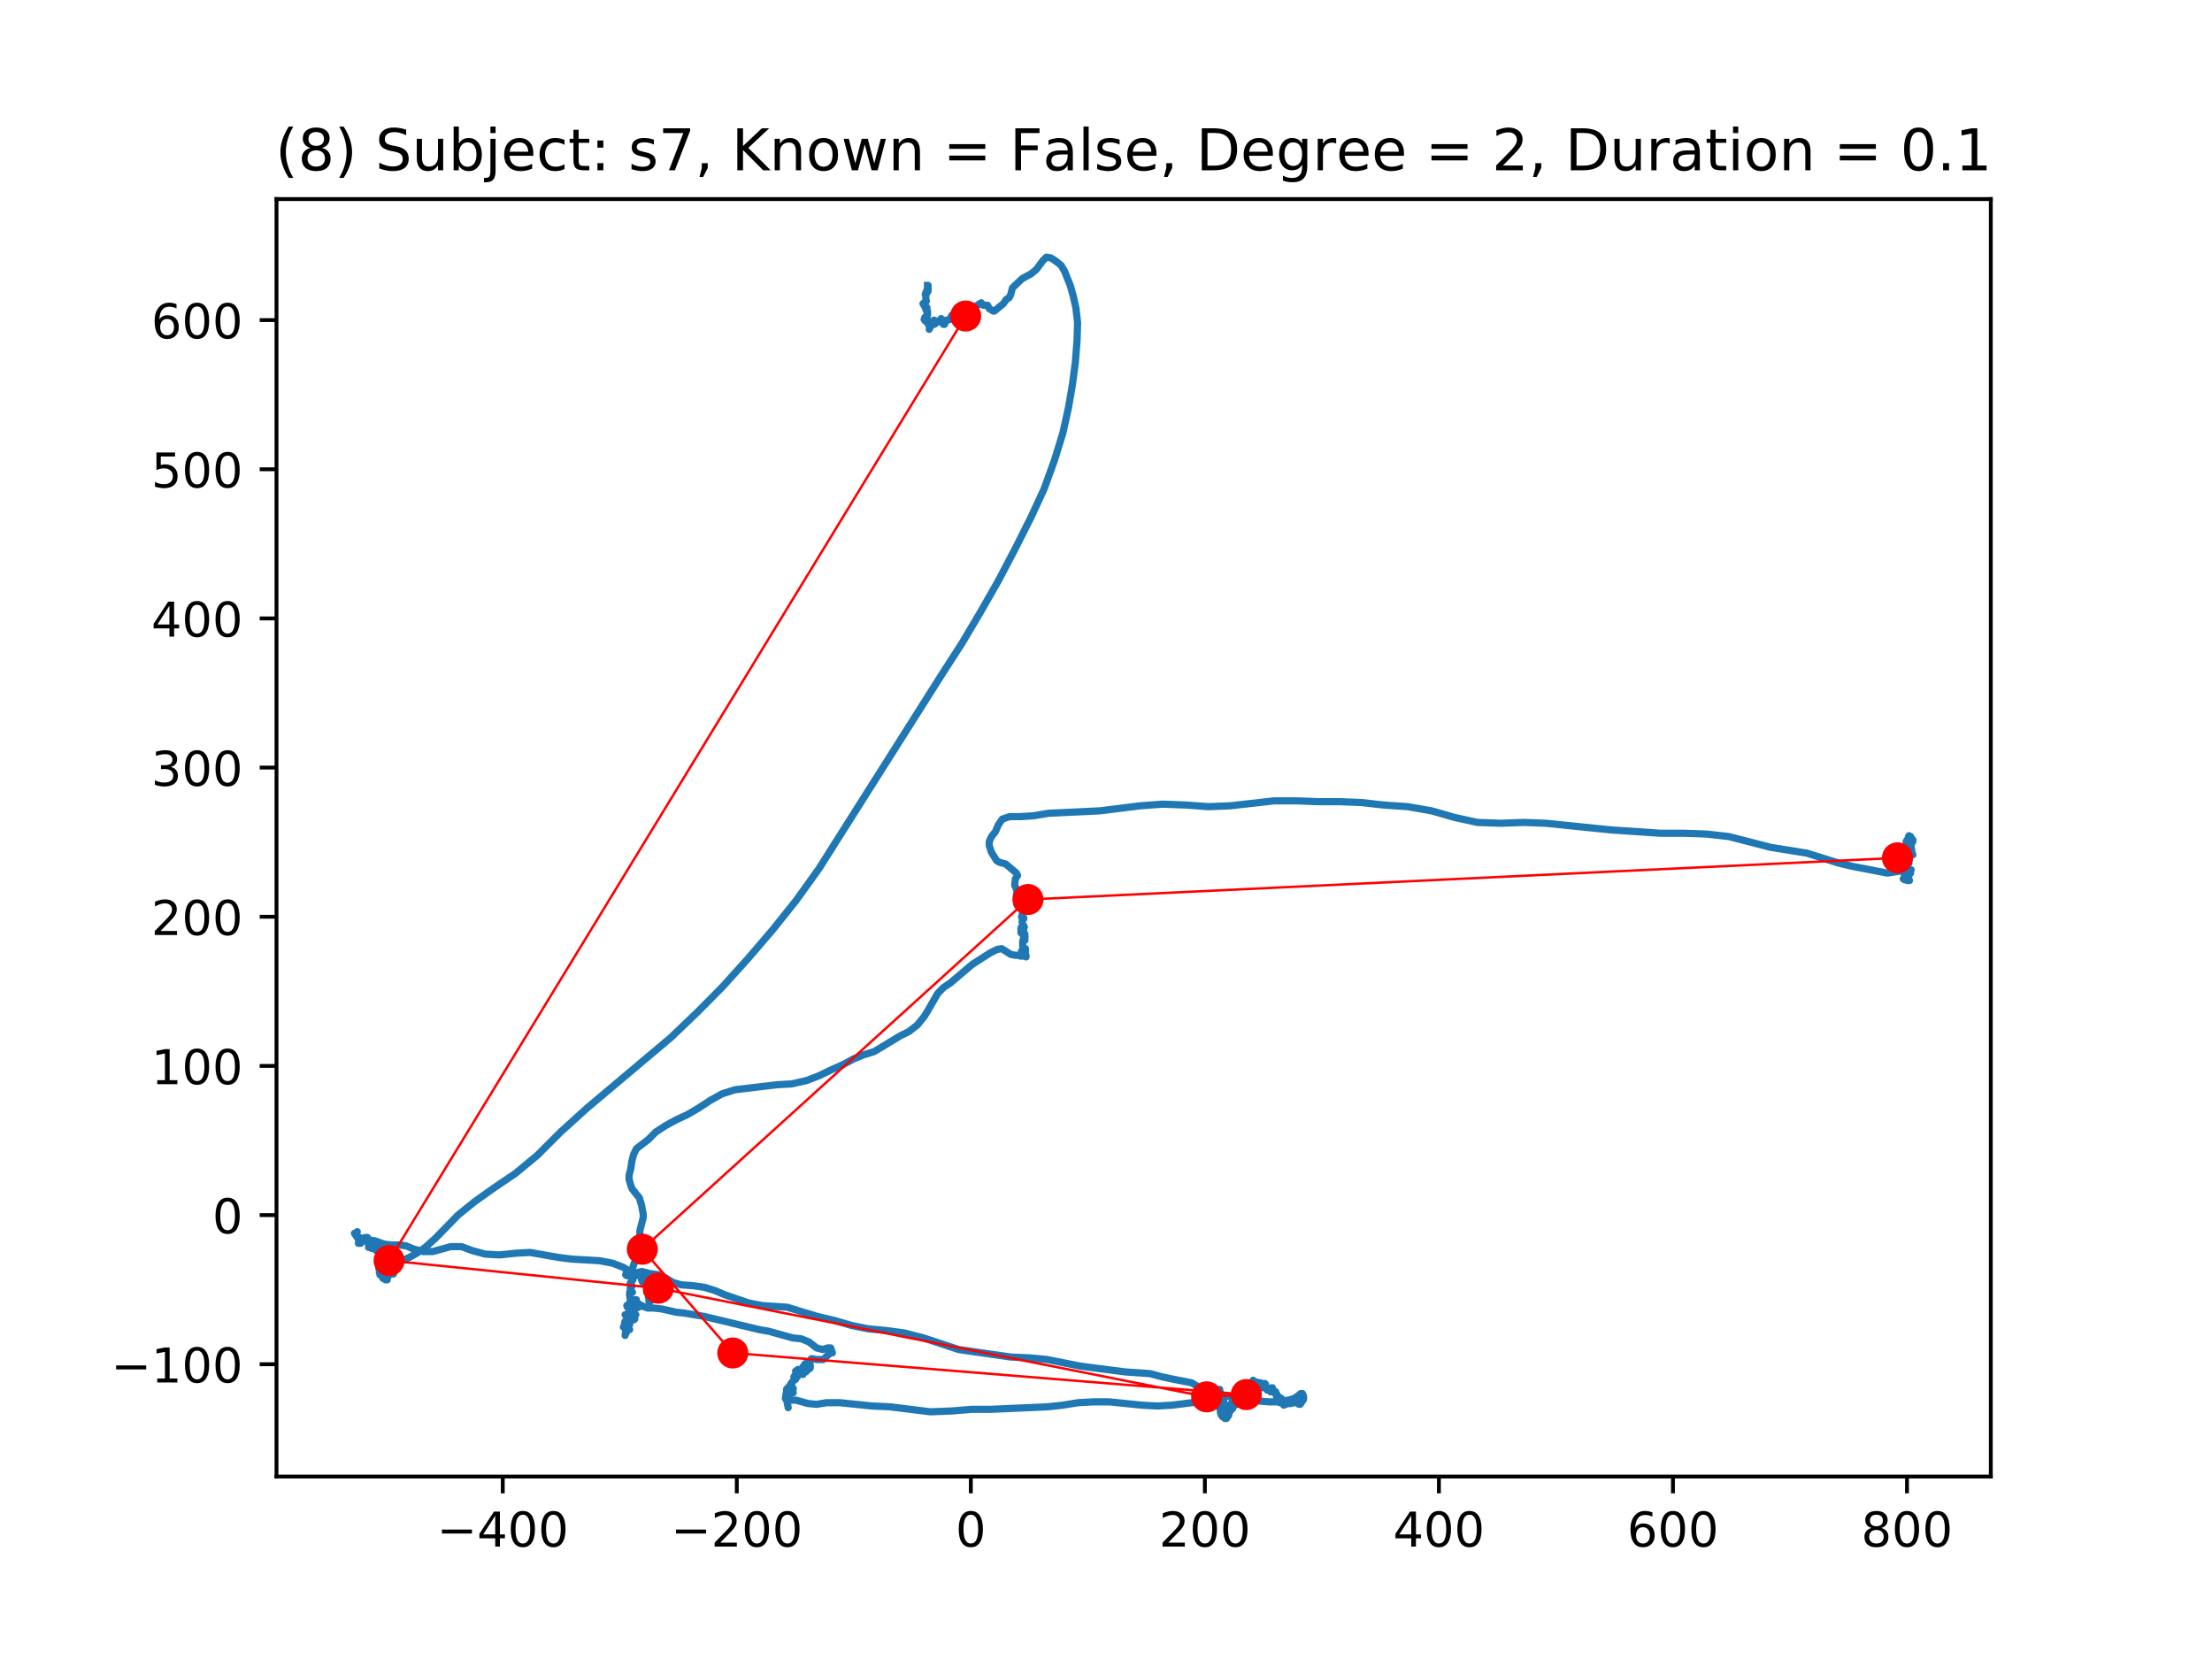 <?xml version="1.0" encoding="utf-8" standalone="no"?>
<!DOCTYPE svg PUBLIC "-//W3C//DTD SVG 1.1//EN"
  "http://www.w3.org/Graphics/SVG/1.1/DTD/svg11.dtd">
<!-- Created with matplotlib (https://matplotlib.org/) -->
<svg height="345.6pt" version="1.1" viewBox="0 0 460.8 345.6" width="460.8pt" xmlns="http://www.w3.org/2000/svg" xmlns:xlink="http://www.w3.org/1999/xlink">
 <defs>
  <style type="text/css">
*{stroke-linecap:butt;stroke-linejoin:round;}
  </style>
 </defs>
 <g id="figure_1">
  <g id="patch_1">
   <path d="M 0 345.6 
L 460.8 345.6 
L 460.8 0 
L 0 0 
z
" style="fill:#ffffff;"/>
  </g>
  <g id="axes_1">
   <g id="patch_2">
    <path d="M 57.6 307.584 
L 414.72 307.584 
L 414.72 41.472 
L 57.6 41.472 
z
" style="fill:#ffffff;"/>
   </g>
   <g id="line2d_1">
    <path clip-path="url(#p2e7a951796)" d="M 398.014 174.96 
L 398.487 174.96 
L 397.897 174.27 
L 397.778 174.27 
L 397.071 175.305 
L 397.071 175.305 
L 398.014 174.615 
L 398.014 174.27 
L 397.661 174.096 
L 397.544 174.441 
L 397.661 174.96 
L 397.778 174.615 
L 398.251 175.653 
L 398.368 175.479 
L 398.368 175.134 
L 398.251 174.96 
L 397.897 175.305 
L 397.897 175.305 
L 397.661 174.786 
L 397.778 174.786 
L 398.487 175.305 
L 398.251 175.305 
L 398.014 175.134 
L 398.014 174.96 
L 398.014 174.96 
L 397.424 174.96 
L 397.661 174.786 
L 398.014 174.96 
L 398.251 175.305 
L 398.251 175.305 
L 398.014 175.479 
L 397.778 175.479 
L 397.544 174.96 
L 397.778 175.653 
L 397.897 175.998 
L 397.897 175.824 
L 398.014 175.824 
L 398.014 176.172 
L 397.778 176.517 
L 398.014 175.998 
L 397.424 175.998 
L 397.661 175.824 
L 397.897 175.824 
L 398.134 176.343 
L 397.778 176.691 
L 397.778 176.517 
L 397.544 176.343 
L 397.424 176.343 
L 397.424 175.998 
L 397.544 175.824 
L 397.778 175.998 
L 397.778 176.862 
L 397.307 177.381 
L 397.188 177.21 
L 397.424 176.517 
L 398.134 176.172 
L 398.134 176.517 
L 397.778 177.21 
L 398.014 177.036 
L 398.251 177.036 
L 398.134 177.036 
L 397.897 176.862 
L 397.897 176.691 
L 397.661 176.691 
L 397.544 177.21 
L 397.544 177.729 
L 397.897 178.244 
L 397.778 177.899 
L 398.014 177.555 
L 398.368 177.729 
L 398.487 178.073 
L 398.368 178.073 
L 398.134 177.899 
L 397.897 177.899 
L 397.661 177.729 
L 397.424 177.555 
L 397.188 177.555 
L 397.188 177.555 
L 397.188 178.073 
L 397.424 178.592 
L 397.778 178.763 
L 397.661 178.937 
L 397.424 178.763 
L 397.424 178.418 
L 397.307 178.592 
L 397.071 178.592 
L 396.835 178.418 
L 396.954 178.244 
L 397.188 178.418 
L 397.188 178.763 
L 396.835 179.282 
L 396.954 179.282 
L 397.188 179.111 
L 396.835 178.244 
L 397.188 178.937 
L 397.424 179.456 
L 397.307 179.282 
L 397.071 179.282 
L 397.188 179.282 
L 397.424 179.111 
L 397.424 178.937 
L 397.661 179.111 
L 397.544 179.111 
L 397.424 179.282 
L 397.661 179.801 
L 397.544 179.63 
L 397.424 179.975 
L 397.071 180.149 
L 396.718 179.801 
L 396.835 179.975 
L 396.954 180.839 
L 396.954 180.668 
L 396.718 180.494 
L 396.598 180.494 
L 396.598 180.494 
L 396.954 180.839 
L 397.307 181.187 
L 397.307 180.494 
L 397.071 180.149 
L 396.835 181.187 
L 396.954 181.358 
L 397.071 181.187 
L 396.835 181.358 
L 396.481 181.532 
L 396.481 181.532 
L 396.598 181.187 
L 397.071 181.013 
L 397.188 180.839 
L 397.188 180.839 
L 397.071 180.668 
L 397.188 180.839 
L 397.071 181.187 
L 396.598 181.358 
L 396.364 180.839 
L 396.364 180.494 
L 396.598 180.149 
L 396.954 180.32 
L 397.188 180.668 
L 396.835 180.32 
L 396.598 180.32 
L 396.718 180.494 
L 396.954 180.32 
L 396.954 180.149 
L 396.954 181.532 
L 396.835 181.532 
L 396.835 181.358 
L 396.835 181.532 
L 396.718 181.703 
L 396.598 181.532 
L 396.718 181.532 
L 396.954 181.532 
L 397.544 181.877 
L 397.424 182.051 
L 397.188 181.877 
L 396.835 181.358 
L 396.598 181.532 
L 396.598 181.877 
L 396.835 182.396 
L 397.188 182.57 
L 397.307 182.915 
L 397.307 183.434 
L 396.835 182.57 
L 397.071 182.051 
L 397.544 182.915 
L 397.544 183.26 
L 397.661 183.089 
L 397.424 182.915 
L 396.718 182.915 
L 396.481 183.089 
L 396.718 183.26 
L 397.307 183.26 
L 397.778 183.434 
L 397.188 183.089 
L 396.954 182.741 
L 396.954 182.741 
L 397.661 182.396 
L 397.661 182.396 
L 397.661 182.222 
L 398.014 181.877 
L 398.014 181.358 
L 398.134 181.187 
L 397.778 181.187 
L 397.188 181.358 
L 396.481 181.358 
L 393.178 181.877 
L 385.982 180.494 
L 383.032 179.801 
L 376.426 177.729 
L 368.877 176.517 
L 360.147 174.27 
L 355.545 173.751 
L 350.708 173.577 
L 345.872 173.577 
L 335.609 172.884 
L 322.041 171.501 
L 317.441 171.327 
L 312.722 171.501 
L 307.768 171.327 
L 303.049 170.293 
L 298.213 168.907 
L 293.257 168.043 
L 288.184 167.698 
L 283.584 167.179 
L 279.101 167.005 
L 274.618 167.005 
L 270.135 166.834 
L 265.416 166.834 
L 256.214 167.869 
L 251.731 168.043 
L 247.014 167.698 
L 242.175 167.524 
L 237.458 167.869 
L 229.199 168.907 
L 218.347 169.426 
L 215.28 169.945 
L 212.564 170.119 
L 210.324 170.119 
L 208.791 170.638 
L 207.964 171.846 
L 207.374 173.232 
L 206.548 174.27 
L 206.078 175.305 
L 206.078 176.172 
L 206.548 177.555 
L 207.611 179.282 
L 208.201 179.63 
L 209.498 179.975 
L 211.74 181.877 
L 211.977 182.396 
L 211.504 183.089 
L 211.387 184.472 
L 211.74 185.161 
L 211.857 185.854 
L 211.74 186.373 
L 211.74 186.892 
L 211.977 187.066 
L 212.211 186.718 
L 212.33 186.892 
L 212.094 188.449 
L 211.977 188.62 
L 211.857 188.449 
L 212.211 188.794 
L 212.447 188.449 
L 212.92 189.313 
L 213.154 189.832 
L 213.037 190.006 
L 212.92 190.525 
L 213.274 191.389 
L 213.274 191.214 
L 212.801 191.044 
L 213.274 191.214 
L 213.037 191.563 
L 212.92 192.078 
L 213.037 192.426 
L 213.391 193.116 
L 213.154 193.29 
L 213.037 192.945 
L 213.037 192.597 
L 212.92 192.945 
L 212.684 193.29 
L 212.801 193.29 
L 213.037 193.635 
L 213.274 193.464 
L 213.274 193.116 
L 212.92 193.116 
L 212.684 193.635 
L 212.684 194.328 
L 212.684 194.328 
L 213.391 194.328 
L 213.51 194.673 
L 213.391 194.847 
L 213.154 194.847 
L 213.037 194.673 
L 213.274 194.847 
L 213.51 195.021 
L 213.51 195.885 
L 213.391 195.711 
L 213.154 195.711 
L 213.037 196.056 
L 213.154 196.23 
L 213.037 196.23 
L 213.037 196.923 
L 213.154 197.613 
L 213.51 197.787 
L 213.627 197.613 
L 213.391 197.613 
L 213.391 197.787 
L 213.51 197.787 
L 213.391 197.442 
L 213.627 197.961 
L 213.627 198.479 
L 213.51 198.824 
L 213.391 198.479 
L 213.391 198.131 
L 213.274 198.131 
L 213.391 198.131 
L 213.391 197.961 
L 212.92 197.961 
L 212.801 198.131 
L 213.037 198.131 
L 213.391 198.305 
L 213.391 198.479 
L 213.274 198.65 
L 213.51 198.998 
L 213.51 198.824 
L 213.744 198.998 
L 213.744 199.343 
L 213.51 199.169 
L 212.564 199.169 
L 212.211 198.998 
L 211.504 198.998 
L 210.561 198.824 
L 208.671 197.613 
L 207.728 197.787 
L 206.314 198.479 
L 202.538 200.9 
L 198.055 204.704 
L 196.522 205.741 
L 195.342 206.95 
L 193.455 210.238 
L 192.509 211.795 
L 191.096 213.522 
L 189.326 214.905 
L 187.556 215.772 
L 182.13 219.056 
L 179.887 219.749 
L 177.764 220.613 
L 175.524 221.822 
L 173.164 222.86 
L 170.687 224.072 
L 167.972 225.11 
L 164.905 225.799 
L 161.838 225.973 
L 153.109 227.011 
L 150.396 227.875 
L 147.917 229.258 
L 145.559 230.815 
L 143.2 232.197 
L 140.957 233.235 
L 138.717 234.447 
L 136.594 235.83 
L 135.06 237.387 
L 132.581 239.288 
L 131.991 240.5 
L 131.638 241.883 
L 131.401 243.44 
L 131.048 244.823 
L 131.048 245.686 
L 131.401 246.898 
L 131.638 247.588 
L 132.581 248.8 
L 133.171 249.49 
L 133.644 251.047 
L 133.997 252.948 
L 133.997 253.641 
L 133.291 256.407 
L 133.291 258.312 
L 133.171 259.175 
L 132.935 259.865 
L 132.581 261.422 
L 132.345 262.634 
L 132.345 262.805 
L 132.111 263.153 
L 131.755 264.191 
L 131.521 265.229 
L 131.638 265.399 
L 131.874 265.055 
L 131.991 265.399 
L 131.991 266.092 
L 131.755 266.782 
L 131.284 267.301 
L 131.284 267.649 
L 131.401 267.649 
L 131.638 267.82 
L 131.638 267.994 
L 131.521 267.994 
L 131.284 268.339 
L 131.401 268.858 
L 131.755 269.203 
L 131.755 269.203 
L 131.401 269.032 
L 131.165 269.203 
L 131.165 269.896 
L 131.284 270.589 
L 131.284 271.279 
L 131.048 271.627 
L 130.577 271.972 
L 130.694 272.316 
L 130.931 272.316 
L 130.931 272.146 
L 131.048 272.316 
L 131.048 273.009 
L 131.284 273.354 
L 131.284 273.873 
L 130.931 275.085 
L 130.931 275.085 
L 130.811 274.566 
L 130.221 273.873 
L 130.694 274.218 
L 130.931 274.737 
L 130.811 275.43 
L 130.458 275.775 
L 130.104 275.604 
L 130.221 275.256 
L 130.577 275.43 
L 130.811 275.775 
L 130.694 276.294 
L 130.341 276.294 
L 130.221 275.775 
L 130.221 275.775 
L 129.868 276.468 
L 130.104 276.468 
L 130.577 276.12 
L 130.458 276.468 
L 130.221 278.196 
L 130.341 277.332 
L 130.458 277.677 
L 130.341 277.158 
L 130.458 276.639 
L 131.165 276.987 
L 130.577 276.813 
L 130.931 276.468 
L 130.931 276.12 
L 130.577 275.43 
L 130.811 275.775 
L 131.165 275.949 
L 131.165 275.604 
L 131.048 275.256 
L 130.694 274.737 
L 131.165 275.256 
L 131.401 275.256 
L 131.755 274.911 
L 132.111 274.911 
L 132.228 274.737 
L 132.111 274.218 
L 131.638 273.873 
L 132.228 274.566 
L 131.991 274.218 
L 132.464 273.873 
L 132.345 273.873 
L 132.111 273.699 
L 131.874 273.354 
L 131.755 273.18 
L 131.874 273.18 
L 131.991 273.18 
L 132.111 273.354 
L 131.638 272.661 
L 132.464 271.453 
L 133.054 271.798 
L 133.171 272.146 
L 133.054 272.316 
L 132.818 272.316 
L 132.581 272.146 
L 132.581 271.972 
L 132.345 271.972 
L 132.345 271.627 
L 132.228 271.453 
L 132.228 271.798 
L 132.345 271.972 
L 132.581 271.627 
L 132.464 271.453 
L 132.111 271.279 
L 132.111 270.934 
L 132.228 270.934 
L 132.111 271.279 
L 132.111 271.972 
L 131.874 271.972 
L 131.521 271.627 
L 131.755 270.76 
L 131.874 270.76 
L 131.991 271.108 
L 131.991 271.108 
L 132.111 270.76 
L 132.581 270.76 
L 132.464 271.279 
L 132.228 271.627 
L 132.228 271.453 
L 132.228 271.279 
L 132.345 271.279 
L 132.228 271.627 
L 132.228 271.798 
L 132.345 271.972 
L 132.464 271.798 
L 132.464 271.453 
L 132.345 271.453 
L 132.345 271.798 
L 131.874 272.661 
L 132.228 272.49 
L 132.581 272.146 
L 132.345 272.49 
L 132.345 272.661 
L 132.228 272.49 
L 132.111 271.972 
L 131.755 271.627 
L 131.755 271.972 
L 132.111 272.661 
L 132.111 272.49 
L 132.345 272.146 
L 132.581 271.453 
L 133.054 271.627 
L 133.997 272.146 
L 134.941 272.49 
L 136.121 272.49 
L 137.773 272.661 
L 140.84 273.354 
L 142.49 273.528 
L 146.62 274.218 
L 158.182 276.987 
L 160.186 277.332 
L 165.141 278.714 
L 166.911 278.889 
L 168.562 279.578 
L 170.097 280.79 
L 171.394 281.135 
L 172.455 280.79 
L 173.044 280.79 
L 173.4 281.828 
L 173.281 281.654 
L 173.164 281.654 
L 171.511 283.211 
L 170.097 283.211 
L 169.151 283.037 
L 169.034 283.037 
L 168.917 283.385 
L 168.681 283.73 
L 168.562 284.249 
L 168.562 284.768 
L 168.681 285.113 
L 168.798 284.942 
L 168.798 284.423 
L 168.328 283.904 
L 167.738 284.075 
L 167.618 284.423 
L 167.618 285.287 
L 167.855 285.113 
L 168.208 285.113 
L 168.208 285.461 
L 167.855 285.805 
L 167.618 285.631 
L 167.384 285.287 
L 167.148 285.461 
L 167.148 285.461 
L 167.265 284.768 
L 167.501 284.423 
L 167.501 284.594 
L 167.501 285.287 
L 167.265 286.324 
L 167.028 285.979 
L 167.028 285.631 
L 167.265 285.113 
L 167.148 284.942 
L 167.265 285.113 
L 167.148 285.461 
L 166.794 285.631 
L 166.558 285.979 
L 166.558 285.287 
L 166.204 285.287 
L 165.968 285.461 
L 165.968 285.461 
L 165.848 285.979 
L 165.848 286.495 
L 166.085 286.669 
L 166.204 286.324 
L 166.204 285.631 
L 166.204 285.631 
L 165.731 285.631 
L 165.848 285.805 
L 165.848 286.15 
L 166.085 286.843 
L 165.968 286.495 
L 165.731 286.324 
L 165.378 286.843 
L 165.495 287.188 
L 165.731 287.362 
L 165.614 287.362 
L 165.024 287.881 
L 164.669 288.4 
L 164.788 288.745 
L 164.905 288.4 
L 164.905 288.745 
L 165.258 289.264 
L 165.024 289.09 
L 165.024 289.264 
L 164.905 289.264 
L 164.669 288.919 
L 164.435 289.438 
L 164.435 289.609 
L 164.552 289.438 
L 164.435 289.264 
L 164.079 289.264 
L 164.315 288.919 
L 164.552 288.919 
L 164.788 289.438 
L 164.669 289.954 
L 164.905 289.609 
L 164.905 289.09 
L 164.669 288.919 
L 164.435 288.919 
L 164.315 289.09 
L 164.435 289.438 
L 165.258 290.128 
L 165.258 290.128 
L 164.552 289.783 
L 164.552 288.745 
L 164.788 288.745 
L 164.788 289.438 
L 164.905 290.128 
L 164.669 289.954 
L 163.725 290.473 
L 163.962 289.609 
L 163.962 289.264 
L 163.845 289.438 
L 163.962 290.128 
L 164.315 291.166 
L 164.435 290.992 
L 164.198 290.647 
L 163.962 290.647 
L 163.962 290.302 
L 163.845 289.783 
L 163.845 289.783 
L 163.845 290.821 
L 163.725 291.511 
L 163.725 291.34 
L 163.608 291.34 
L 163.725 290.647 
L 163.962 290.302 
L 164.198 290.473 
L 164.198 291.166 
L 163.962 291.685 
L 164.079 291.685 
L 164.315 291.685 
L 164.198 291.685 
L 163.725 291.34 
L 163.725 290.992 
L 164.198 293.241 
L 163.845 291.34 
L 164.079 290.992 
L 163.962 291.34 
L 163.962 291.511 
L 164.079 291.685 
L 164.315 291.34 
L 164.198 290.992 
L 163.962 290.992 
L 164.198 291.511 
L 164.905 291.685 
L 165.848 291.685 
L 168.328 292.378 
L 170.097 292.548 
L 172.221 292.204 
L 174.934 292.204 
L 181.657 292.896 
L 185.433 293.067 
L 193.809 294.105 
L 198.292 293.931 
L 202.421 293.586 
L 206.431 293.586 
L 218.227 293.067 
L 221.413 292.722 
L 224.599 292.204 
L 227.783 292.03 
L 231.086 292.03 
L 237.812 292.722 
L 241.115 292.896 
L 244.181 292.722 
L 249.727 292.03 
L 252.321 291.511 
L 254.917 290.821 
L 257.63 290.992 
L 260.107 291.511 
L 262.349 291.859 
L 264.356 292.03 
L 265.889 292.03 
L 268.366 291.685 
L 269.545 291.34 
L 270.372 290.821 
L 270.962 290.302 
L 271.315 290.302 
L 271.552 290.821 
L 271.552 291.511 
L 270.842 292.548 
L 270.606 292.548 
L 270.135 292.204 
L 269.545 292.204 
L 268.839 292.378 
L 268.249 292.378 
L 267.422 292.722 
L 266.949 292.03 
L 266.713 292.03 
L 266.596 292.204 
L 266.596 291.859 
L 266.006 291.34 
L 266.123 290.992 
L 266.359 290.992 
L 266.949 291.34 
L 267.069 291.685 
L 267.069 292.03 
L 266.479 291.511 
L 266.123 291.166 
L 266.123 291.34 
L 266.596 291.685 
L 266.479 291.511 
L 266.006 290.992 
L 265.769 290.302 
L 265.889 290.473 
L 266.006 290.473 
L 266.006 290.647 
L 265.889 290.821 
L 265.769 290.473 
L 265.769 289.954 
L 265.533 289.783 
L 264.709 289.783 
L 264.709 289.438 
L 265.063 289.09 
L 264.946 289.09 
L 264.709 289.954 
L 264.826 289.954 
L 264.826 289.609 
L 264.59 289.438 
L 264.236 289.438 
L 264 289.609 
L 264.119 289.609 
L 264.473 289.609 
L 264 289.09 
L 263.883 289.264 
L 263.646 289.264 
L 263.646 288.4 
L 263.529 288.226 
L 263.176 288.919 
L 263.41 288.571 
L 263.293 288.226 
L 263.056 288.4 
L 262.82 289.09 
L 262.586 288.571 
L 262.703 288.919 
L 262.586 288.919 
L 262.349 289.09 
L 262.113 288.919 
L 261.996 288.571 
L 262.349 288.052 
L 262.586 288.052 
L 262.466 288.052 
L 262.466 288.4 
L 262.349 288.571 
L 261.876 288.226 
L 261.759 287.881 
L 261.759 287.881 
L 261.759 288.4 
L 261.64 288.745 
L 261.64 288.571 
L 261.64 288.4 
L 261.406 288.226 
L 261.053 288.226 
L 260.816 288.052 
L 261.053 287.533 
L 261.053 287.881 
L 260.816 289.264 
L 260.697 289.264 
L 260.107 288.571 
L 260.226 288.226 
L 260.58 288.052 
L 260.697 288.226 
L 260.107 288.919 
L 259.753 288.919 
L 259.636 288.4 
L 259.753 288.4 
L 259.873 288.226 
L 259.873 288.919 
L 259.99 289.438 
L 259.753 289.438 
L 259.517 289.264 
L 259.283 288.919 
L 258.927 288.919 
L 258.927 289.09 
L 259.4 289.09 
L 259.753 288.919 
L 259.873 289.09 
L 259.636 289.438 
L 259.283 289.438 
L 259.283 289.09 
L 259.4 288.919 
L 259.283 288.919 
L 259.283 288.745 
L 259.4 288.745 
L 259.163 289.783 
L 259.4 289.609 
L 259.163 289.264 
L 259.163 288.919 
L 259.163 289.09 
L 258.927 289.954 
L 258.573 290.128 
L 258.456 289.783 
L 258.456 289.954 
L 258.456 291.34 
L 258.22 291.34 
L 257.983 291.166 
L 257.983 290.302 
L 257.866 290.473 
L 257.866 290.992 
L 257.747 291.511 
L 257.63 291.511 
L 257.513 291.34 
L 257.747 290.821 
L 257.747 290.992 
L 257.63 291.685 
L 257.394 291.859 
L 256.804 291.511 
L 256.687 292.03 
L 256.923 292.548 
L 257.277 292.722 
L 256.57 292.378 
L 256.45 292.378 
L 256.687 292.722 
L 256.687 293.067 
L 256.57 293.586 
L 256.804 293.412 
L 256.804 293.412 
L 256.57 293.241 
L 255.98 293.067 
L 256.333 293.586 
L 256.214 293.586 
L 256.097 293.586 
L 256.097 293.76 
L 256.214 293.76 
L 256.333 293.931 
L 255.743 294.279 
L 255.624 293.76 
L 255.98 294.798 
L 255.624 294.105 
L 255.507 294.279 
L 255.507 294.624 
L 255.624 294.798 
L 255.624 295.143 
L 255.743 295.143 
L 255.86 294.969 
L 255.743 294.969 
L 255.153 295.488 
L 255.39 295.488 
L 255.39 295.317 
L 255.034 294.969 
L 254.917 294.624 
L 255.153 294.45 
L 255.27 294.624 
L 255.507 295.488 
L 255.624 294.969 
L 255.624 294.279 
L 255.507 294.105 
L 255.39 294.45 
L 255.39 294.798 
L 255.624 294.969 
L 255.624 295.143 
L 254.8 294.624 
L 254.68 294.798 
L 254.68 295.143 
L 254.327 294.624 
L 254.444 294.45 
L 254.68 294.45 
L 254.68 294.624 
L 254.68 294.624 
L 254.917 295.143 
L 254.8 294.798 
L 254.327 294.45 
L 254.21 294.105 
L 254.563 293.931 
L 254.563 294.45 
L 255.034 294.798 
L 254.917 294.624 
L 254.68 293.412 
L 254.444 293.586 
L 254.444 293.931 
L 254.68 294.105 
L 254.563 294.105 
L 254.444 294.105 
L 254.444 294.105 
L 254.09 292.722 
L 254.327 292.896 
L 254.563 293.241 
L 254.917 293.067 
L 254.444 293.241 
L 253.973 293.241 
L 253.854 292.03 
L 253.854 291.859 
L 253.973 292.204 
L 254.327 292.548 
L 254.68 292.378 
L 255.034 292.378 
L 255.034 292.378 
L 254.917 292.548 
L 254.563 292.378 
L 254.327 291.859 
L 254.327 291.34 
L 254.444 291.166 
L 254.8 291.511 
L 254.917 291.859 
L 254.8 292.204 
L 254.563 292.548 
L 254.21 292.722 
L 254.09 292.548 
L 254.09 292.204 
L 254.68 292.204 
L 254.8 292.03 
L 254.68 292.204 
L 254.327 292.204 
L 254.327 291.685 
L 254.21 291.34 
L 253.854 291.166 
L 253.737 291.34 
L 253.973 291.511 
L 254.327 291.511 
L 254.327 291.511 
L 254.327 291.685 
L 254.327 291.511 
L 254.09 291.511 
L 253.737 291.166 
L 253.62 291.166 
L 253.737 290.992 
L 253.62 290.821 
L 253.501 290.992 
L 253.62 291.34 
L 253.854 290.992 
L 253.384 291.685 
L 253.384 291.34 
L 253.62 290.473 
L 254.09 289.438 
L 254.09 289.609 
L 254.21 290.128 
L 254.68 290.647 
L 254.327 290.647 
L 253.384 290.128 
L 253.384 290.128 
L 253.384 289.954 
L 253.62 289.609 
L 254.09 289.438 
L 254.09 289.783 
L 253.501 290.647 
L 253.62 290.821 
L 253.62 290.647 
L 253.737 290.647 
L 253.737 290.821 
L 253.854 291.166 
L 253.854 290.992 
L 253.854 290.302 
L 253.62 289.438 
L 253.501 289.438 
L 253.501 289.438 
L 253.501 289.609 
L 253.854 290.302 
L 253.737 290.302 
L 253.501 290.128 
L 253.384 289.783 
L 253.03 289.438 
L 253.03 289.438 
L 252.911 289.609 
L 252.911 289.954 
L 253.264 289.954 
L 253.147 290.302 
L 253.147 290.128 
L 252.911 289.783 
L 252.911 289.954 
L 253.03 290.302 
L 253.03 290.302 
L 253.03 289.609 
L 253.03 289.954 
L 253.384 290.302 
L 253.264 290.128 
L 252.911 290.128 
L 252.557 289.954 
L 252.557 289.783 
L 252.677 289.609 
L 252.911 289.609 
L 253.03 289.264 
L 253.03 289.264 
L 253.03 289.609 
L 253.03 289.609 
L 253.147 289.264 
L 253.03 289.264 
L 252.911 289.609 
L 252.677 289.783 
L 252.677 290.302 
L 252.911 290.473 
L 252.677 289.783 
L 252.677 290.128 
L 252.911 289.609 
L 253.147 289.783 
L 253.147 289.954 
L 252.677 289.954 
L 252.677 289.609 
L 252.794 289.264 
L 252.557 289.264 
L 252.44 289.438 
L 252.677 290.473 
L 252.911 290.647 
L 253.03 290.473 
L 252.794 290.302 
L 252.321 290.302 
L 252.321 290.473 
L 251.967 290.473 
L 251.85 290.302 
L 252.44 289.609 
L 252.204 290.128 
L 252.557 289.954 
L 252.677 289.264 
L 252.557 288.919 
L 252.557 289.09 
L 252.557 289.609 
L 252.44 289.783 
L 252.204 289.438 
L 252.321 289.09 
L 251.614 289.609 
L 251.377 289.438 
L 251.141 289.438 
L 249.961 289.09 
L 248.194 288.052 
L 244.654 287.362 
L 242.175 286.843 
L 239.581 286.15 
L 234.508 285.805 
L 225.07 284.594 
L 218.11 283.211 
L 214.454 282.866 
L 210.561 282.692 
L 199.708 281.135 
L 192.392 278.714 
L 188.382 277.677 
L 184.489 277.158 
L 180.83 276.813 
L 177.41 276.12 
L 173.871 275.085 
L 170.214 274.218 
L 163.962 272.316 
L 158.772 271.972 
L 156.059 271.453 
L 150.986 269.722 
L 148.98 268.858 
L 146.739 268.168 
L 144.26 267.82 
L 141.9 267.649 
L 140.131 267.13 
L 138.717 266.263 
L 137.301 265.573 
L 133.525 265.055 
L 132.464 265.229 
L 130.458 265.229 
L 130.341 265.573 
L 130.577 265.744 
L 130.931 265.573 
L 130.811 265.229 
L 131.165 265.918 
L 131.874 266.092 
L 132.345 265.744 
L 132.581 265.229 
L 132.935 265.055 
L 133.761 264.881 
L 135.06 265.229 
L 134.941 265.399 
L 134.704 265.399 
L 134.351 266.092 
L 134.351 265.918 
L 134.351 265.573 
L 135.06 265.229 
L 135.177 265.399 
L 134.824 266.956 
L 134.114 266.611 
L 134.114 266.611 
L 134.114 266.263 
L 133.761 266.092 
L 133.644 266.611 
L 133.88 267.13 
L 134.351 267.301 
L 134.824 267.13 
L 134.704 267.475 
L 134.704 267.301 
L 134.704 266.956 
L 134.824 266.956 
L 134.824 266.956 
L 134.941 267.475 
L 134.941 268.339 
L 135.177 267.994 
L 135.06 267.82 
L 134.587 267.82 
L 134.824 267.994 
L 134.824 268.513 
L 135.06 268.687 
L 135.294 268.513 
L 135.177 268.513 
L 135.06 268.168 
L 134.824 268.339 
L 134.824 268.687 
L 135.06 269.203 
L 135.177 269.203 
L 135.177 269.551 
L 135.177 269.377 
L 135.06 269.032 
L 134.704 268.858 
L 134.704 269.203 
L 135.06 269.722 
L 135.177 270.241 
L 135.177 271.108 
L 135.294 271.279 
L 135.531 270.241 
L 135.414 271.108 
L 135.648 270.934 
L 135.06 270.241 
L 135.177 270.241 
L 135.177 270.76 
L 135.414 270.76 
L 135.294 270.76 
L 135.648 270.415 
L 135.531 270.07 
L 135.648 269.722 
L 135.767 269.722 
L 136.004 269.896 
L 135.648 270.589 
L 136.121 270.589 
L 136.121 270.241 
L 136.004 269.551 
L 136.004 268.858 
L 136.121 268.858 
L 136.121 269.203 
L 136.711 270.07 
L 136.711 269.896 
L 136.711 269.377 
L 136.828 268.858 
L 136.711 268.339 
L 136.711 268.687 
L 136.711 269.203 
L 136.947 269.377 
L 137.301 269.377 
L 137.654 269.032 
L 137.89 268.168 
L 137.301 267.475 
L 137.301 267.13 
L 137.064 267.13 
L 134.824 266.263 
L 133.408 265.918 
L 131.755 265.229 
L 129.868 264.017 
L 127.628 263.153 
L 124.915 262.634 
L 119.015 262.286 
L 116.302 261.941 
L 110.403 260.903 
L 107.336 261.077 
L 104.033 261.422 
L 101.084 261.251 
L 98.488 260.558 
L 96.128 259.694 
L 93.888 259.694 
L 90.112 260.732 
L 88.225 260.732 
L 86.219 260.213 
L 84.568 259.52 
L 83.152 259.346 
L 81.502 259.346 
L 80.085 259.175 
L 78.079 258.483 
L 75.839 258.138 
L 74.893 257.793 
L 74.303 257.445 
L 74.303 256.926 
L 74.423 256.581 
L 74.303 256.755 
L 73.833 256.926 
L 74.776 258.312 
L 74.659 259.001 
L 75.13 259.001 
L 75.602 258.483 
L 75.72 257.964 
L 76.073 257.793 
L 76.546 257.793 
L 77.136 259.694 
L 77.019 259.346 
L 76.782 259.175 
L 76.782 259.52 
L 77.019 259.694 
L 77.253 259.694 
L 77.253 259.865 
L 77.489 260.039 
L 77.843 259.694 
L 77.489 259.865 
L 76.782 259.865 
L 76.899 259.694 
L 77.372 260.039 
L 77.489 259.694 
L 77.843 259.346 
L 78.199 259.52 
L 78.199 259.694 
L 77.962 259.52 
L 77.726 259.001 
L 77.726 259.346 
L 77.726 259.52 
L 78.316 259.865 
L 78.786 259.694 
L 78.433 259.694 
L 78.079 259.694 
L 78.079 259.52 
L 78.199 259.175 
L 78.199 258.827 
L 78.079 259.175 
L 78.316 259.52 
L 79.023 259.52 
L 79.023 259.52 
L 78.199 258.827 
L 78.433 259.001 
L 78.906 259.346 
L 78.906 259.001 
L 78.786 258.827 
L 78.199 259.175 
L 78.079 259.52 
L 78.079 259.865 
L 78.199 260.384 
L 78.433 260.558 
L 78.906 259.52 
L 78.669 260.213 
L 78.906 260.039 
L 79.142 260.039 
L 79.142 260.213 
L 78.906 260.732 
L 78.786 260.558 
L 79.023 260.732 
L 79.376 260.732 
L 79.612 260.558 
L 79.612 260.213 
L 79.376 259.865 
L 78.906 259.694 
L 79.142 259.865 
L 79.376 260.384 
L 79.495 261.251 
L 79.612 261.077 
L 79.732 261.251 
L 79.732 261.596 
L 79.612 261.596 
L 79.495 260.558 
L 79.612 260.732 
L 79.612 261.077 
L 79.732 261.251 
L 79.612 261.596 
L 79.376 261.77 
L 79.376 261.77 
L 79.612 261.422 
L 79.495 261.251 
L 79.259 261.251 
L 79.142 261.941 
L 79.259 261.596 
L 79.495 261.422 
L 79.732 261.77 
L 79.612 261.77 
L 79.376 262.115 
L 79.495 262.115 
L 79.732 262.805 
L 79.732 262.115 
L 79.732 262.634 
L 79.612 263.498 
L 79.612 263.324 
L 79.966 262.115 
L 79.732 263.153 
L 79.732 263.672 
L 79.732 263.153 
L 79.495 262.46 
L 79.495 262.115 
L 79.376 262.46 
L 79.849 263.324 
L 79.612 262.979 
L 79.259 263.324 
L 79.259 263.324 
L 79.376 263.672 
L 79.142 263.672 
L 78.906 264.191 
L 79.259 263.672 
L 79.259 264.191 
L 79.142 264.536 
L 79.023 264.536 
L 79.023 264.362 
L 79.142 264.362 
L 79.142 264.536 
L 79.023 265.055 
L 79.023 264.881 
L 79.259 264.536 
L 79.612 265.229 
L 79.612 265.573 
L 79.495 265.399 
L 79.259 265.399 
L 79.142 265.573 
L 79.142 265.399 
L 79.142 264.881 
L 79.259 264.362 
L 79.259 264.362 
L 79.495 264.71 
L 79.612 265.229 
L 79.849 265.573 
L 79.849 265.399 
L 79.849 265.055 
L 79.612 264.71 
L 79.142 265.055 
L 79.849 265.055 
L 79.849 265.055 
L 79.732 265.229 
L 79.849 265.229 
L 80.202 265.573 
L 79.966 265.229 
L 79.732 264.881 
L 79.849 264.71 
L 79.849 266.263 
L 79.966 266.263 
L 79.966 265.918 
L 79.849 265.918 
L 79.849 266.092 
L 79.849 266.092 
L 80.202 266.092 
L 80.675 266.611 
L 80.322 265.744 
L 79.966 265.573 
L 79.966 265.573 
L 79.732 266.263 
L 80.322 266.611 
L 80.322 266.437 
L 80.085 265.918 
L 79.495 265.744 
L 79.732 265.918 
L 80.202 265.918 
L 80.556 265.055 
L 80.792 265.055 
L 80.675 265.399 
L 80.322 265.744 
L 80.322 265.918 
L 80.202 265.744 
L 80.439 265.573 
L 80.675 265.918 
L 80.675 265.744 
L 80.322 264.881 
L 80.439 264.71 
L 81.029 265.744 
L 80.675 265.573 
L 80.792 265.573 
L 81.029 264.881 
L 81.029 264.881 
L 81.382 264.536 
L 81.502 264.71 
L 81.382 265.229 
L 81.029 265.399 
L 80.675 264.881 
L 80.675 265.055 
L 80.675 265.399 
L 80.675 265.399 
L 80.556 265.399 
L 80.556 265.399 
L 80.675 265.229 
L 80.792 265.399 
L 81.146 265.399 
L 81.382 264.881 
L 81.619 264.881 
L 81.146 264.017 
L 81.146 263.843 
L 81.382 263.843 
L 81.855 264.536 
L 81.619 264.536 
L 81.029 265.055 
L 81.265 265.399 
L 81.146 265.229 
L 81.972 264.881 
L 82.209 264.536 
L 81.972 264.362 
L 81.736 264.362 
L 81.382 264.191 
L 81.382 264.017 
L 81.502 264.191 
L 81.382 264.536 
L 81.855 265.055 
L 81.855 264.536 
L 81.619 263.672 
L 81.265 263.498 
L 81.265 264.191 
L 81.736 264.362 
L 82.209 264.362 
L 82.326 264.536 
L 82.209 264.536 
L 81.619 264.191 
L 81.382 264.71 
L 81.502 265.055 
L 81.502 264.881 
L 81.619 264.362 
L 81.972 263.672 
L 81.855 263.672 
L 81.619 263.672 
L 81.029 264.191 
L 80.912 264.362 
L 81.029 264.362 
L 81.029 264.71 
L 81.029 264.71 
L 81.265 263.672 
L 81.382 263.672 
L 81.736 264.191 
L 81.382 264.362 
L 80.912 264.362 
L 80.792 264.536 
L 81.382 264.881 
L 81.619 264.536 
L 81.619 264.881 
L 81.736 265.399 
L 81.619 265.055 
L 81.382 264.71 
L 81.855 264.191 
L 81.736 264.362 
L 81.619 265.055 
L 81.619 265.399 
L 81.619 265.229 
L 81.146 265.055 
L 81.265 265.229 
L 81.619 265.399 
L 81.972 265.229 
L 82.209 264.71 
L 81.972 265.399 
L 81.502 264.536 
L 81.736 265.229 
L 81.736 265.399 
L 81.855 265.229 
L 81.619 265.399 
L 81.619 264.881 
L 82.092 264.362 
L 81.382 265.229 
L 81.736 264.536 
L 81.736 264.362 
L 81.502 264.362 
L 81.736 264.362 
L 82.092 264.191 
L 82.092 263.843 
L 81.855 264.017 
L 81.619 264.362 
L 81.619 264.191 
L 81.736 264.191 
L 81.855 264.362 
L 81.619 264.71 
L 81.619 264.017 
L 81.736 263.498 
L 82.562 263.153 
L 83.152 262.979 
L 84.095 262.46 
L 85.275 261.941 
L 86.809 261.077 
L 88.578 259.865 
L 90.702 257.964 
L 95.421 253.122 
L 98.841 250.357 
L 102.97 247.417 
L 107.336 244.475 
L 111.936 240.671 
L 116.773 235.83 
L 122.318 230.815 
L 139.777 216.117 
L 145.204 210.928 
L 150.513 205.567 
L 155.822 199.688 
L 161.012 193.635 
L 165.848 187.585 
L 170.568 181.013 
L 196.285 140.375 
L 200.415 133.977 
L 204.308 127.405 
L 207.964 121.007 
L 211.504 114.264 
L 214.807 107.692 
L 217.52 101.813 
L 219.643 95.934 
L 221.413 90.229 
L 222.593 84.865 
L 223.419 80.024 
L 224.009 75.528 
L 224.363 71.031 
L 224.48 67.228 
L 224.126 64.114 
L 223.536 61.523 
L 222.946 59.447 
L 221.767 56.508 
L 221.06 55.296 
L 219.997 54.432 
L 218.936 53.739 
L 217.993 53.568 
L 217.284 54.258 
L 215.87 56.16 
L 214.807 57.026 
L 212.92 58.064 
L 210.914 59.966 
L 210.561 61.349 
L 210.207 62.042 
L 209.617 62.387 
L 209.027 63.251 
L 207.138 64.807 
L 206.904 64.807 
L 206.078 64.288 
L 205.724 63.595 
L 204.898 63.595 
L 204.544 63.425 
L 204.425 63.077 
L 204.425 63.251 
L 204.071 63.251 
L 203.601 63.595 
L 203.128 64.114 
L 203.245 63.769 
L 203.128 63.943 
L 202.302 64.633 
L 201.948 64.981 
L 201.475 64.288 
L 201.358 64.462 
L 201.122 65.326 
L 201.005 64.807 
L 200.532 64.633 
L 200.061 64.807 
L 199.942 64.981 
L 200.061 64.981 
L 200.178 65.152 
L 199.471 66.019 
L 199.352 66.019 
L 199.235 65.845 
L 198.999 65.845 
L 198.645 66.019 
L 198.292 65.671 
L 197.938 66.364 
L 197.938 66.535 
L 197.702 66.535 
L 197.465 66.709 
L 196.992 66.709 
L 196.992 66.709 
L 196.758 67.573 
L 196.522 67.573 
L 195.932 66.535 
L 195.932 66.709 
L 195.932 66.535 
L 196.049 66.364 
L 195.578 67.054 
L 194.869 67.054 
L 194.516 66.709 
L 194.635 66.709 
L 194.869 67.228 
L 194.869 67.402 
L 194.635 67.573 
L 194.162 67.228 
L 193.809 68.092 
L 193.572 68.611 
L 193.809 68.092 
L 193.809 67.573 
L 193.689 67.402 
L 193.689 67.747 
L 193.572 67.921 
L 193.099 67.054 
L 193.219 66.883 
L 193.336 67.228 
L 193.219 67.054 
L 192.982 66.883 
L 192.746 66.883 
L 192.746 66.19 
L 192.509 66.535 
L 192.746 66.535 
L 193.099 66.19 
L 193.099 66.019 
L 192.746 66.019 
L 192.746 66.019 
L 192.629 66.19 
L 192.629 66.535 
L 192.865 66.364 
L 193.219 65.671 
L 193.219 65.671 
L 193.219 64.807 
L 193.099 64.807 
L 193.099 64.981 
L 192.865 64.462 
L 192.865 64.114 
L 192.982 63.943 
L 193.099 64.114 
L 193.099 64.462 
L 192.982 64.462 
L 192.275 63.251 
L 192.982 62.732 
L 192.865 62.213 
L 192.865 61.523 
L 192.746 61.349 
L 192.982 60.656 
L 192.982 60.83 
L 193.099 61.004 
L 193.336 60.656 
L 193.336 59.447 
L 193.336 59.447 
L 193.219 59.447 
L 193.219 59.447 
" style="fill:none;stroke:#1f77b4;stroke-linecap:square;stroke-width:1.5;"/>
   </g>
   <g id="matplotlib.axis_1">
    <g id="xtick_1">
     <g id="line2d_2">
      <defs>
       <path d="M 0 0 
L 0 3.5 
" id="m897e7c7906" style="stroke:#000000;stroke-width:0.8;"/>
      </defs>
      <g>
       <use style="stroke:#000000;stroke-width:0.8;" x="104.735" xlink:href="#m897e7c7906" y="307.584"/>
      </g>
     </g>
     <g id="text_1">
      <!-- −400 -->
      <defs>
       <path d="M 10.594 35.5 
L 73.188 35.5 
L 73.188 27.203 
L 10.594 27.203 
z
" id="DejaVuSans-8722"/>
       <path d="M 37.797 64.312 
L 12.891 25.391 
L 37.797 25.391 
z
M 35.203 72.906 
L 47.609 72.906 
L 47.609 25.391 
L 58.016 25.391 
L 58.016 17.188 
L 47.609 17.188 
L 47.609 0 
L 37.797 0 
L 37.797 17.188 
L 4.891 17.188 
L 4.891 26.703 
z
" id="DejaVuSans-52"/>
       <path d="M 31.781 66.406 
Q 24.172 66.406 20.328 58.906 
Q 16.5 51.422 16.5 36.375 
Q 16.5 21.391 20.328 13.891 
Q 24.172 6.391 31.781 6.391 
Q 39.453 6.391 43.281 13.891 
Q 47.125 21.391 47.125 36.375 
Q 47.125 51.422 43.281 58.906 
Q 39.453 66.406 31.781 66.406 
z
M 31.781 74.219 
Q 44.047 74.219 50.516 64.516 
Q 56.984 54.828 56.984 36.375 
Q 56.984 17.969 50.516 8.266 
Q 44.047 -1.422 31.781 -1.422 
Q 19.531 -1.422 13.062 8.266 
Q 6.594 17.969 6.594 36.375 
Q 6.594 54.828 13.062 64.516 
Q 19.531 74.219 31.781 74.219 
z
" id="DejaVuSans-48"/>
      </defs>
      <g transform="translate(91.002 322.182)scale(0.1 -0.1)">
       <use xlink:href="#DejaVuSans-8722"/>
       <use x="83.789" xlink:href="#DejaVuSans-52"/>
       <use x="147.412" xlink:href="#DejaVuSans-48"/>
       <use x="211.035" xlink:href="#DejaVuSans-48"/>
      </g>
     </g>
    </g>
    <g id="xtick_2">
     <g id="line2d_3">
      <g>
       <use style="stroke:#000000;stroke-width:0.8;" x="153.489" xlink:href="#m897e7c7906" y="307.584"/>
      </g>
     </g>
     <g id="text_2">
      <!-- −200 -->
      <defs>
       <path d="M 19.188 8.297 
L 53.609 8.297 
L 53.609 0 
L 7.328 0 
L 7.328 8.297 
Q 12.938 14.109 22.625 23.891 
Q 32.328 33.688 34.812 36.531 
Q 39.547 41.844 41.422 45.531 
Q 43.312 49.219 43.312 52.781 
Q 43.312 58.594 39.234 62.25 
Q 35.156 65.922 28.609 65.922 
Q 23.969 65.922 18.812 64.312 
Q 13.672 62.703 7.812 59.422 
L 7.812 69.391 
Q 13.766 71.781 18.938 73 
Q 24.125 74.219 28.422 74.219 
Q 39.75 74.219 46.484 68.547 
Q 53.219 62.891 53.219 53.422 
Q 53.219 48.922 51.531 44.891 
Q 49.859 40.875 45.406 35.406 
Q 44.188 33.984 37.641 27.219 
Q 31.109 20.453 19.188 8.297 
z
" id="DejaVuSans-50"/>
      </defs>
      <g transform="translate(139.756 322.182)scale(0.1 -0.1)">
       <use xlink:href="#DejaVuSans-8722"/>
       <use x="83.789" xlink:href="#DejaVuSans-50"/>
       <use x="147.412" xlink:href="#DejaVuSans-48"/>
       <use x="211.035" xlink:href="#DejaVuSans-48"/>
      </g>
     </g>
    </g>
    <g id="xtick_3">
     <g id="line2d_4">
      <g>
       <use style="stroke:#000000;stroke-width:0.8;" x="202.243" xlink:href="#m897e7c7906" y="307.584"/>
      </g>
     </g>
     <g id="text_3">
      <!-- 0 -->
      <g transform="translate(199.062 322.182)scale(0.1 -0.1)">
       <use xlink:href="#DejaVuSans-48"/>
      </g>
     </g>
    </g>
    <g id="xtick_4">
     <g id="line2d_5">
      <g>
       <use style="stroke:#000000;stroke-width:0.8;" x="250.997" xlink:href="#m897e7c7906" y="307.584"/>
      </g>
     </g>
     <g id="text_4">
      <!-- 200 -->
      <g transform="translate(241.453 322.182)scale(0.1 -0.1)">
       <use xlink:href="#DejaVuSans-50"/>
       <use x="63.623" xlink:href="#DejaVuSans-48"/>
       <use x="127.246" xlink:href="#DejaVuSans-48"/>
      </g>
     </g>
    </g>
    <g id="xtick_5">
     <g id="line2d_6">
      <g>
       <use style="stroke:#000000;stroke-width:0.8;" x="299.751" xlink:href="#m897e7c7906" y="307.584"/>
      </g>
     </g>
     <g id="text_5">
      <!-- 400 -->
      <g transform="translate(290.207 322.182)scale(0.1 -0.1)">
       <use xlink:href="#DejaVuSans-52"/>
       <use x="63.623" xlink:href="#DejaVuSans-48"/>
       <use x="127.246" xlink:href="#DejaVuSans-48"/>
      </g>
     </g>
    </g>
    <g id="xtick_6">
     <g id="line2d_7">
      <g>
       <use style="stroke:#000000;stroke-width:0.8;" x="348.505" xlink:href="#m897e7c7906" y="307.584"/>
      </g>
     </g>
     <g id="text_6">
      <!-- 600 -->
      <defs>
       <path d="M 33.016 40.375 
Q 26.375 40.375 22.484 35.828 
Q 18.609 31.297 18.609 23.391 
Q 18.609 15.531 22.484 10.953 
Q 26.375 6.391 33.016 6.391 
Q 39.656 6.391 43.531 10.953 
Q 47.406 15.531 47.406 23.391 
Q 47.406 31.297 43.531 35.828 
Q 39.656 40.375 33.016 40.375 
z
M 52.594 71.297 
L 52.594 62.312 
Q 48.875 64.062 45.094 64.984 
Q 41.312 65.922 37.594 65.922 
Q 27.828 65.922 22.672 59.328 
Q 17.531 52.734 16.797 39.406 
Q 19.672 43.656 24.016 45.922 
Q 28.375 48.188 33.594 48.188 
Q 44.578 48.188 50.953 41.516 
Q 57.328 34.859 57.328 23.391 
Q 57.328 12.156 50.688 5.359 
Q 44.047 -1.422 33.016 -1.422 
Q 20.359 -1.422 13.672 8.266 
Q 6.984 17.969 6.984 36.375 
Q 6.984 53.656 15.188 63.938 
Q 23.391 74.219 37.203 74.219 
Q 40.922 74.219 44.703 73.484 
Q 48.484 72.75 52.594 71.297 
z
" id="DejaVuSans-54"/>
      </defs>
      <g transform="translate(338.961 322.182)scale(0.1 -0.1)">
       <use xlink:href="#DejaVuSans-54"/>
       <use x="63.623" xlink:href="#DejaVuSans-48"/>
       <use x="127.246" xlink:href="#DejaVuSans-48"/>
      </g>
     </g>
    </g>
    <g id="xtick_7">
     <g id="line2d_8">
      <g>
       <use style="stroke:#000000;stroke-width:0.8;" x="397.259" xlink:href="#m897e7c7906" y="307.584"/>
      </g>
     </g>
     <g id="text_7">
      <!-- 800 -->
      <defs>
       <path d="M 31.781 34.625 
Q 24.75 34.625 20.719 30.859 
Q 16.703 27.094 16.703 20.516 
Q 16.703 13.922 20.719 10.156 
Q 24.75 6.391 31.781 6.391 
Q 38.812 6.391 42.859 10.172 
Q 46.922 13.969 46.922 20.516 
Q 46.922 27.094 42.891 30.859 
Q 38.875 34.625 31.781 34.625 
z
M 21.922 38.812 
Q 15.578 40.375 12.031 44.719 
Q 8.5 49.078 8.5 55.328 
Q 8.5 64.062 14.719 69.141 
Q 20.953 74.219 31.781 74.219 
Q 42.672 74.219 48.875 69.141 
Q 55.078 64.062 55.078 55.328 
Q 55.078 49.078 51.531 44.719 
Q 48 40.375 41.703 38.812 
Q 48.828 37.156 52.797 32.312 
Q 56.781 27.484 56.781 20.516 
Q 56.781 9.906 50.312 4.234 
Q 43.844 -1.422 31.781 -1.422 
Q 19.734 -1.422 13.25 4.234 
Q 6.781 9.906 6.781 20.516 
Q 6.781 27.484 10.781 32.312 
Q 14.797 37.156 21.922 38.812 
z
M 18.312 54.391 
Q 18.312 48.734 21.844 45.562 
Q 25.391 42.391 31.781 42.391 
Q 38.141 42.391 41.719 45.562 
Q 45.312 48.734 45.312 54.391 
Q 45.312 60.062 41.719 63.234 
Q 38.141 66.406 31.781 66.406 
Q 25.391 66.406 21.844 63.234 
Q 18.312 60.062 18.312 54.391 
z
" id="DejaVuSans-56"/>
      </defs>
      <g transform="translate(387.715 322.182)scale(0.1 -0.1)">
       <use xlink:href="#DejaVuSans-56"/>
       <use x="63.623" xlink:href="#DejaVuSans-48"/>
       <use x="127.246" xlink:href="#DejaVuSans-48"/>
      </g>
     </g>
    </g>
   </g>
   <g id="matplotlib.axis_2">
    <g id="ytick_1">
     <g id="line2d_9">
      <defs>
       <path d="M 0 0 
L -3.5 0 
" id="m72e4db8d16" style="stroke:#000000;stroke-width:0.8;"/>
      </defs>
      <g>
       <use style="stroke:#000000;stroke-width:0.8;" x="57.6" xlink:href="#m72e4db8d16" y="284.196"/>
      </g>
     </g>
     <g id="text_8">
      <!-- −100 -->
      <defs>
       <path d="M 12.406 8.297 
L 28.516 8.297 
L 28.516 63.922 
L 10.984 60.406 
L 10.984 69.391 
L 28.422 72.906 
L 38.281 72.906 
L 38.281 8.297 
L 54.391 8.297 
L 54.391 0 
L 12.406 0 
z
" id="DejaVuSans-49"/>
      </defs>
      <g transform="translate(23.133 287.995)scale(0.1 -0.1)">
       <use xlink:href="#DejaVuSans-8722"/>
       <use x="83.789" xlink:href="#DejaVuSans-49"/>
       <use x="147.412" xlink:href="#DejaVuSans-48"/>
       <use x="211.035" xlink:href="#DejaVuSans-48"/>
      </g>
     </g>
    </g>
    <g id="ytick_2">
     <g id="line2d_10">
      <g>
       <use style="stroke:#000000;stroke-width:0.8;" x="57.6" xlink:href="#m72e4db8d16" y="253.122"/>
      </g>
     </g>
     <g id="text_9">
      <!-- 0 -->
      <g transform="translate(44.237 256.922)scale(0.1 -0.1)">
       <use xlink:href="#DejaVuSans-48"/>
      </g>
     </g>
    </g>
    <g id="ytick_3">
     <g id="line2d_11">
      <g>
       <use style="stroke:#000000;stroke-width:0.8;" x="57.6" xlink:href="#m72e4db8d16" y="222.049"/>
      </g>
     </g>
     <g id="text_10">
      <!-- 100 -->
      <g transform="translate(31.512 225.848)scale(0.1 -0.1)">
       <use xlink:href="#DejaVuSans-49"/>
       <use x="63.623" xlink:href="#DejaVuSans-48"/>
       <use x="127.246" xlink:href="#DejaVuSans-48"/>
      </g>
     </g>
    </g>
    <g id="ytick_4">
     <g id="line2d_12">
      <g>
       <use style="stroke:#000000;stroke-width:0.8;" x="57.6" xlink:href="#m72e4db8d16" y="190.975"/>
      </g>
     </g>
     <g id="text_11">
      <!-- 200 -->
      <g transform="translate(31.512 194.774)scale(0.1 -0.1)">
       <use xlink:href="#DejaVuSans-50"/>
       <use x="63.623" xlink:href="#DejaVuSans-48"/>
       <use x="127.246" xlink:href="#DejaVuSans-48"/>
      </g>
     </g>
    </g>
    <g id="ytick_5">
     <g id="line2d_13">
      <g>
       <use style="stroke:#000000;stroke-width:0.8;" x="57.6" xlink:href="#m72e4db8d16" y="159.902"/>
      </g>
     </g>
     <g id="text_12">
      <!-- 300 -->
      <defs>
       <path d="M 40.578 39.312 
Q 47.656 37.797 51.625 33 
Q 55.609 28.219 55.609 21.188 
Q 55.609 10.406 48.188 4.484 
Q 40.766 -1.422 27.094 -1.422 
Q 22.516 -1.422 17.656 -0.516 
Q 12.797 0.391 7.625 2.203 
L 7.625 11.719 
Q 11.719 9.328 16.594 8.109 
Q 21.484 6.891 26.812 6.891 
Q 36.078 6.891 40.938 10.547 
Q 45.797 14.203 45.797 21.188 
Q 45.797 27.641 41.281 31.266 
Q 36.766 34.906 28.719 34.906 
L 20.219 34.906 
L 20.219 43.016 
L 29.109 43.016 
Q 36.375 43.016 40.234 45.922 
Q 44.094 48.828 44.094 54.297 
Q 44.094 59.906 40.109 62.906 
Q 36.141 65.922 28.719 65.922 
Q 24.656 65.922 20.016 65.031 
Q 15.375 64.156 9.812 62.312 
L 9.812 71.094 
Q 15.438 72.656 20.344 73.438 
Q 25.25 74.219 29.594 74.219 
Q 40.828 74.219 47.359 69.109 
Q 53.906 64.016 53.906 55.328 
Q 53.906 49.266 50.438 45.094 
Q 46.969 40.922 40.578 39.312 
z
" id="DejaVuSans-51"/>
      </defs>
      <g transform="translate(31.512 163.701)scale(0.1 -0.1)">
       <use xlink:href="#DejaVuSans-51"/>
       <use x="63.623" xlink:href="#DejaVuSans-48"/>
       <use x="127.246" xlink:href="#DejaVuSans-48"/>
      </g>
     </g>
    </g>
    <g id="ytick_6">
     <g id="line2d_14">
      <g>
       <use style="stroke:#000000;stroke-width:0.8;" x="57.6" xlink:href="#m72e4db8d16" y="128.828"/>
      </g>
     </g>
     <g id="text_13">
      <!-- 400 -->
      <g transform="translate(31.512 132.627)scale(0.1 -0.1)">
       <use xlink:href="#DejaVuSans-52"/>
       <use x="63.623" xlink:href="#DejaVuSans-48"/>
       <use x="127.246" xlink:href="#DejaVuSans-48"/>
      </g>
     </g>
    </g>
    <g id="ytick_7">
     <g id="line2d_15">
      <g>
       <use style="stroke:#000000;stroke-width:0.8;" x="57.6" xlink:href="#m72e4db8d16" y="97.755"/>
      </g>
     </g>
     <g id="text_14">
      <!-- 500 -->
      <defs>
       <path d="M 10.797 72.906 
L 49.516 72.906 
L 49.516 64.594 
L 19.828 64.594 
L 19.828 46.734 
Q 21.969 47.469 24.109 47.828 
Q 26.266 48.188 28.422 48.188 
Q 40.625 48.188 47.75 41.5 
Q 54.891 34.812 54.891 23.391 
Q 54.891 11.625 47.562 5.094 
Q 40.234 -1.422 26.906 -1.422 
Q 22.312 -1.422 17.547 -0.641 
Q 12.797 0.141 7.719 1.703 
L 7.719 11.625 
Q 12.109 9.234 16.797 8.062 
Q 21.484 6.891 26.703 6.891 
Q 35.156 6.891 40.078 11.328 
Q 45.016 15.766 45.016 23.391 
Q 45.016 31 40.078 35.438 
Q 35.156 39.891 26.703 39.891 
Q 22.75 39.891 18.812 39.016 
Q 14.891 38.141 10.797 36.281 
z
" id="DejaVuSans-53"/>
      </defs>
      <g transform="translate(31.512 101.554)scale(0.1 -0.1)">
       <use xlink:href="#DejaVuSans-53"/>
       <use x="63.623" xlink:href="#DejaVuSans-48"/>
       <use x="127.246" xlink:href="#DejaVuSans-48"/>
      </g>
     </g>
    </g>
    <g id="ytick_8">
     <g id="line2d_16">
      <g>
       <use style="stroke:#000000;stroke-width:0.8;" x="57.6" xlink:href="#m72e4db8d16" y="66.681"/>
      </g>
     </g>
     <g id="text_15">
      <!-- 600 -->
      <g transform="translate(31.512 70.48)scale(0.1 -0.1)">
       <use xlink:href="#DejaVuSans-54"/>
       <use x="63.623" xlink:href="#DejaVuSans-48"/>
       <use x="127.246" xlink:href="#DejaVuSans-48"/>
      </g>
     </g>
    </g>
   </g>
   <g id="line2d_17">
    <path clip-path="url(#p2e7a951796)" d="M 395.277 178.705 
L 214.144 187.383 
L 133.802 260.233 
L 152.656 281.85 
L 259.626 290.516 
L 251.372 290.99 
L 137.141 268.346 
L 81.055 262.597 
L 201.166 65.833 
" style="fill:none;stroke:#ff0000;stroke-linecap:square;stroke-width:0.5;"/>
   </g>
   <g id="patch_3">
    <path d="M 57.6 307.584 
L 57.6 41.472 
" style="fill:none;stroke:#000000;stroke-linecap:square;stroke-linejoin:miter;stroke-width:0.8;"/>
   </g>
   <g id="patch_4">
    <path d="M 414.72 307.584 
L 414.72 41.472 
" style="fill:none;stroke:#000000;stroke-linecap:square;stroke-linejoin:miter;stroke-width:0.8;"/>
   </g>
   <g id="patch_5">
    <path d="M 57.6 307.584 
L 414.72 307.584 
" style="fill:none;stroke:#000000;stroke-linecap:square;stroke-linejoin:miter;stroke-width:0.8;"/>
   </g>
   <g id="patch_6">
    <path d="M 57.6 41.472 
L 414.72 41.472 
" style="fill:none;stroke:#000000;stroke-linecap:square;stroke-linejoin:miter;stroke-width:0.8;"/>
   </g>
   <g id="PathCollection_1">
    <defs>
     <path d="M 0 2.739 
C 0.726 2.739 1.423 2.45 1.936 1.936 
C 2.45 1.423 2.739 0.726 2.739 0 
C 2.739 -0.726 2.45 -1.423 1.936 -1.936 
C 1.423 -2.45 0.726 -2.739 0 -2.739 
C -0.726 -2.739 -1.423 -2.45 -1.936 -1.936 
C -2.45 -1.423 -2.739 -0.726 -2.739 0 
C -2.739 0.726 -2.45 1.423 -1.936 1.936 
C -1.423 2.45 -0.726 2.739 0 2.739 
z
" id="m09de2d84b0" style="stroke:#ff0000;"/>
    </defs>
    <g clip-path="url(#p2e7a951796)">
     <use style="fill:#ff0000;stroke:#ff0000;" x="395.277" xlink:href="#m09de2d84b0" y="178.705"/>
     <use style="fill:#ff0000;stroke:#ff0000;" x="214.144" xlink:href="#m09de2d84b0" y="187.383"/>
     <use style="fill:#ff0000;stroke:#ff0000;" x="133.802" xlink:href="#m09de2d84b0" y="260.233"/>
     <use style="fill:#ff0000;stroke:#ff0000;" x="152.656" xlink:href="#m09de2d84b0" y="281.85"/>
     <use style="fill:#ff0000;stroke:#ff0000;" x="259.626" xlink:href="#m09de2d84b0" y="290.516"/>
     <use style="fill:#ff0000;stroke:#ff0000;" x="251.372" xlink:href="#m09de2d84b0" y="290.99"/>
     <use style="fill:#ff0000;stroke:#ff0000;" x="137.141" xlink:href="#m09de2d84b0" y="268.346"/>
     <use style="fill:#ff0000;stroke:#ff0000;" x="81.055" xlink:href="#m09de2d84b0" y="262.597"/>
     <use style="fill:#ff0000;stroke:#ff0000;" x="201.166" xlink:href="#m09de2d84b0" y="65.833"/>
    </g>
   </g>
   <g id="text_16">
    <!-- (8) Subject: s7, Known = False, Degree = 2, Duration = 0.1 -->
    <defs>
     <path d="M 31 75.875 
Q 24.469 64.656 21.281 53.656 
Q 18.109 42.672 18.109 31.391 
Q 18.109 20.125 21.312 9.062 
Q 24.516 -2 31 -13.188 
L 23.188 -13.188 
Q 15.875 -1.703 12.234 9.375 
Q 8.594 20.453 8.594 31.391 
Q 8.594 42.281 12.203 53.312 
Q 15.828 64.359 23.188 75.875 
z
" id="DejaVuSans-40"/>
     <path d="M 8.016 75.875 
L 15.828 75.875 
Q 23.141 64.359 26.781 53.312 
Q 30.422 42.281 30.422 31.391 
Q 30.422 20.453 26.781 9.375 
Q 23.141 -1.703 15.828 -13.188 
L 8.016 -13.188 
Q 14.5 -2 17.703 9.062 
Q 20.906 20.125 20.906 31.391 
Q 20.906 42.672 17.703 53.656 
Q 14.5 64.656 8.016 75.875 
z
" id="DejaVuSans-41"/>
     <path id="DejaVuSans-32"/>
     <path d="M 53.516 70.516 
L 53.516 60.891 
Q 47.906 63.578 42.922 64.891 
Q 37.938 66.219 33.297 66.219 
Q 25.25 66.219 20.875 63.094 
Q 16.5 59.969 16.5 54.203 
Q 16.5 49.359 19.406 46.891 
Q 22.312 44.438 30.422 42.922 
L 36.375 41.703 
Q 47.406 39.594 52.656 34.297 
Q 57.906 29 57.906 20.125 
Q 57.906 9.516 50.797 4.047 
Q 43.703 -1.422 29.984 -1.422 
Q 24.812 -1.422 18.969 -0.25 
Q 13.141 0.922 6.891 3.219 
L 6.891 13.375 
Q 12.891 10.016 18.656 8.297 
Q 24.422 6.594 29.984 6.594 
Q 38.422 6.594 43.016 9.906 
Q 47.609 13.234 47.609 19.391 
Q 47.609 24.75 44.312 27.781 
Q 41.016 30.812 33.5 32.328 
L 27.484 33.5 
Q 16.453 35.688 11.516 40.375 
Q 6.594 45.062 6.594 53.422 
Q 6.594 63.094 13.406 68.656 
Q 20.219 74.219 32.172 74.219 
Q 37.312 74.219 42.625 73.281 
Q 47.953 72.359 53.516 70.516 
z
" id="DejaVuSans-83"/>
     <path d="M 8.5 21.578 
L 8.5 54.688 
L 17.484 54.688 
L 17.484 21.922 
Q 17.484 14.156 20.5 10.266 
Q 23.531 6.391 29.594 6.391 
Q 36.859 6.391 41.078 11.031 
Q 45.312 15.672 45.312 23.688 
L 45.312 54.688 
L 54.297 54.688 
L 54.297 0 
L 45.312 0 
L 45.312 8.406 
Q 42.047 3.422 37.719 1 
Q 33.406 -1.422 27.688 -1.422 
Q 18.266 -1.422 13.375 4.438 
Q 8.5 10.297 8.5 21.578 
z
M 31.109 56 
z
" id="DejaVuSans-117"/>
     <path d="M 48.688 27.297 
Q 48.688 37.203 44.609 42.844 
Q 40.531 48.484 33.406 48.484 
Q 26.266 48.484 22.188 42.844 
Q 18.109 37.203 18.109 27.297 
Q 18.109 17.391 22.188 11.75 
Q 26.266 6.109 33.406 6.109 
Q 40.531 6.109 44.609 11.75 
Q 48.688 17.391 48.688 27.297 
z
M 18.109 46.391 
Q 20.953 51.266 25.266 53.625 
Q 29.594 56 35.594 56 
Q 45.562 56 51.781 48.094 
Q 58.016 40.188 58.016 27.297 
Q 58.016 14.406 51.781 6.484 
Q 45.562 -1.422 35.594 -1.422 
Q 29.594 -1.422 25.266 0.953 
Q 20.953 3.328 18.109 8.203 
L 18.109 0 
L 9.078 0 
L 9.078 75.984 
L 18.109 75.984 
z
" id="DejaVuSans-98"/>
     <path d="M 9.422 54.688 
L 18.406 54.688 
L 18.406 -0.984 
Q 18.406 -11.422 14.422 -16.109 
Q 10.453 -20.797 1.609 -20.797 
L -1.812 -20.797 
L -1.812 -13.188 
L 0.594 -13.188 
Q 5.719 -13.188 7.562 -10.812 
Q 9.422 -8.453 9.422 -0.984 
z
M 9.422 75.984 
L 18.406 75.984 
L 18.406 64.594 
L 9.422 64.594 
z
" id="DejaVuSans-106"/>
     <path d="M 56.203 29.594 
L 56.203 25.203 
L 14.891 25.203 
Q 15.484 15.922 20.484 11.062 
Q 25.484 6.203 34.422 6.203 
Q 39.594 6.203 44.453 7.469 
Q 49.312 8.734 54.109 11.281 
L 54.109 2.781 
Q 49.266 0.734 44.188 -0.344 
Q 39.109 -1.422 33.891 -1.422 
Q 20.797 -1.422 13.156 6.188 
Q 5.516 13.812 5.516 26.812 
Q 5.516 40.234 12.766 48.109 
Q 20.016 56 32.328 56 
Q 43.359 56 49.781 48.891 
Q 56.203 41.797 56.203 29.594 
z
M 47.219 32.234 
Q 47.125 39.594 43.094 43.984 
Q 39.062 48.391 32.422 48.391 
Q 24.906 48.391 20.391 44.141 
Q 15.875 39.891 15.188 32.172 
z
" id="DejaVuSans-101"/>
     <path d="M 48.781 52.594 
L 48.781 44.188 
Q 44.969 46.297 41.141 47.344 
Q 37.312 48.391 33.406 48.391 
Q 24.656 48.391 19.812 42.844 
Q 14.984 37.312 14.984 27.297 
Q 14.984 17.281 19.812 11.734 
Q 24.656 6.203 33.406 6.203 
Q 37.312 6.203 41.141 7.25 
Q 44.969 8.297 48.781 10.406 
L 48.781 2.094 
Q 45.016 0.344 40.984 -0.531 
Q 36.969 -1.422 32.422 -1.422 
Q 20.062 -1.422 12.781 6.344 
Q 5.516 14.109 5.516 27.297 
Q 5.516 40.672 12.859 48.328 
Q 20.219 56 33.016 56 
Q 37.156 56 41.109 55.141 
Q 45.062 54.297 48.781 52.594 
z
" id="DejaVuSans-99"/>
     <path d="M 18.312 70.219 
L 18.312 54.688 
L 36.812 54.688 
L 36.812 47.703 
L 18.312 47.703 
L 18.312 18.016 
Q 18.312 11.328 20.141 9.422 
Q 21.969 7.516 27.594 7.516 
L 36.812 7.516 
L 36.812 0 
L 27.594 0 
Q 17.188 0 13.234 3.875 
Q 9.281 7.766 9.281 18.016 
L 9.281 47.703 
L 2.688 47.703 
L 2.688 54.688 
L 9.281 54.688 
L 9.281 70.219 
z
" id="DejaVuSans-116"/>
     <path d="M 11.719 12.406 
L 22.016 12.406 
L 22.016 0 
L 11.719 0 
z
M 11.719 51.703 
L 22.016 51.703 
L 22.016 39.312 
L 11.719 39.312 
z
" id="DejaVuSans-58"/>
     <path d="M 44.281 53.078 
L 44.281 44.578 
Q 40.484 46.531 36.375 47.5 
Q 32.281 48.484 27.875 48.484 
Q 21.188 48.484 17.844 46.438 
Q 14.5 44.391 14.5 40.281 
Q 14.5 37.156 16.891 35.375 
Q 19.281 33.594 26.516 31.984 
L 29.594 31.297 
Q 39.156 29.25 43.188 25.516 
Q 47.219 21.781 47.219 15.094 
Q 47.219 7.469 41.188 3.016 
Q 35.156 -1.422 24.609 -1.422 
Q 20.219 -1.422 15.453 -0.562 
Q 10.688 0.297 5.422 2 
L 5.422 11.281 
Q 10.406 8.688 15.234 7.391 
Q 20.062 6.109 24.812 6.109 
Q 31.156 6.109 34.562 8.281 
Q 37.984 10.453 37.984 14.406 
Q 37.984 18.062 35.516 20.016 
Q 33.062 21.969 24.703 23.781 
L 21.578 24.516 
Q 13.234 26.266 9.516 29.906 
Q 5.812 33.547 5.812 39.891 
Q 5.812 47.609 11.281 51.797 
Q 16.75 56 26.812 56 
Q 31.781 56 36.172 55.266 
Q 40.578 54.547 44.281 53.078 
z
" id="DejaVuSans-115"/>
     <path d="M 8.203 72.906 
L 55.078 72.906 
L 55.078 68.703 
L 28.609 0 
L 18.312 0 
L 43.219 64.594 
L 8.203 64.594 
z
" id="DejaVuSans-55"/>
     <path d="M 11.719 12.406 
L 22.016 12.406 
L 22.016 4 
L 14.016 -11.625 
L 7.719 -11.625 
L 11.719 4 
z
" id="DejaVuSans-44"/>
     <path d="M 9.812 72.906 
L 19.672 72.906 
L 19.672 42.094 
L 52.391 72.906 
L 65.094 72.906 
L 28.906 38.922 
L 67.672 0 
L 54.688 0 
L 19.672 35.109 
L 19.672 0 
L 9.812 0 
z
" id="DejaVuSans-75"/>
     <path d="M 54.891 33.016 
L 54.891 0 
L 45.906 0 
L 45.906 32.719 
Q 45.906 40.484 42.875 44.328 
Q 39.844 48.188 33.797 48.188 
Q 26.516 48.188 22.312 43.547 
Q 18.109 38.922 18.109 30.906 
L 18.109 0 
L 9.078 0 
L 9.078 54.688 
L 18.109 54.688 
L 18.109 46.188 
Q 21.344 51.125 25.703 53.562 
Q 30.078 56 35.797 56 
Q 45.219 56 50.047 50.172 
Q 54.891 44.344 54.891 33.016 
z
" id="DejaVuSans-110"/>
     <path d="M 30.609 48.391 
Q 23.391 48.391 19.188 42.75 
Q 14.984 37.109 14.984 27.297 
Q 14.984 17.484 19.156 11.844 
Q 23.344 6.203 30.609 6.203 
Q 37.797 6.203 41.984 11.859 
Q 46.188 17.531 46.188 27.297 
Q 46.188 37.016 41.984 42.703 
Q 37.797 48.391 30.609 48.391 
z
M 30.609 56 
Q 42.328 56 49.016 48.375 
Q 55.719 40.766 55.719 27.297 
Q 55.719 13.875 49.016 6.219 
Q 42.328 -1.422 30.609 -1.422 
Q 18.844 -1.422 12.172 6.219 
Q 5.516 13.875 5.516 27.297 
Q 5.516 40.766 12.172 48.375 
Q 18.844 56 30.609 56 
z
" id="DejaVuSans-111"/>
     <path d="M 4.203 54.688 
L 13.188 54.688 
L 24.422 12.016 
L 35.594 54.688 
L 46.188 54.688 
L 57.422 12.016 
L 68.609 54.688 
L 77.594 54.688 
L 63.281 0 
L 52.688 0 
L 40.922 44.828 
L 29.109 0 
L 18.5 0 
z
" id="DejaVuSans-119"/>
     <path d="M 10.594 45.406 
L 73.188 45.406 
L 73.188 37.203 
L 10.594 37.203 
z
M 10.594 25.484 
L 73.188 25.484 
L 73.188 17.188 
L 10.594 17.188 
z
" id="DejaVuSans-61"/>
     <path d="M 9.812 72.906 
L 51.703 72.906 
L 51.703 64.594 
L 19.672 64.594 
L 19.672 43.109 
L 48.578 43.109 
L 48.578 34.812 
L 19.672 34.812 
L 19.672 0 
L 9.812 0 
z
" id="DejaVuSans-70"/>
     <path d="M 34.281 27.484 
Q 23.391 27.484 19.188 25 
Q 14.984 22.516 14.984 16.5 
Q 14.984 11.719 18.141 8.906 
Q 21.297 6.109 26.703 6.109 
Q 34.188 6.109 38.703 11.406 
Q 43.219 16.703 43.219 25.484 
L 43.219 27.484 
z
M 52.203 31.203 
L 52.203 0 
L 43.219 0 
L 43.219 8.297 
Q 40.141 3.328 35.547 0.953 
Q 30.953 -1.422 24.312 -1.422 
Q 15.922 -1.422 10.953 3.297 
Q 6 8.016 6 15.922 
Q 6 25.141 12.172 29.828 
Q 18.359 34.516 30.609 34.516 
L 43.219 34.516 
L 43.219 35.406 
Q 43.219 41.609 39.141 45 
Q 35.062 48.391 27.688 48.391 
Q 23 48.391 18.547 47.266 
Q 14.109 46.141 10.016 43.891 
L 10.016 52.203 
Q 14.938 54.109 19.578 55.047 
Q 24.219 56 28.609 56 
Q 40.484 56 46.344 49.844 
Q 52.203 43.703 52.203 31.203 
z
" id="DejaVuSans-97"/>
     <path d="M 9.422 75.984 
L 18.406 75.984 
L 18.406 0 
L 9.422 0 
z
" id="DejaVuSans-108"/>
     <path d="M 19.672 64.797 
L 19.672 8.109 
L 31.594 8.109 
Q 46.688 8.109 53.688 14.938 
Q 60.688 21.781 60.688 36.531 
Q 60.688 51.172 53.688 57.984 
Q 46.688 64.797 31.594 64.797 
z
M 9.812 72.906 
L 30.078 72.906 
Q 51.266 72.906 61.172 64.094 
Q 71.094 55.281 71.094 36.531 
Q 71.094 17.672 61.125 8.828 
Q 51.172 0 30.078 0 
L 9.812 0 
z
" id="DejaVuSans-68"/>
     <path d="M 45.406 27.984 
Q 45.406 37.75 41.375 43.109 
Q 37.359 48.484 30.078 48.484 
Q 22.859 48.484 18.828 43.109 
Q 14.797 37.75 14.797 27.984 
Q 14.797 18.266 18.828 12.891 
Q 22.859 7.516 30.078 7.516 
Q 37.359 7.516 41.375 12.891 
Q 45.406 18.266 45.406 27.984 
z
M 54.391 6.781 
Q 54.391 -7.172 48.188 -13.984 
Q 42 -20.797 29.203 -20.797 
Q 24.469 -20.797 20.266 -20.094 
Q 16.062 -19.391 12.109 -17.922 
L 12.109 -9.188 
Q 16.062 -11.328 19.922 -12.344 
Q 23.781 -13.375 27.781 -13.375 
Q 36.625 -13.375 41.016 -8.766 
Q 45.406 -4.156 45.406 5.172 
L 45.406 9.625 
Q 42.625 4.781 38.281 2.391 
Q 33.938 0 27.875 0 
Q 17.828 0 11.672 7.656 
Q 5.516 15.328 5.516 27.984 
Q 5.516 40.672 11.672 48.328 
Q 17.828 56 27.875 56 
Q 33.938 56 38.281 53.609 
Q 42.625 51.219 45.406 46.391 
L 45.406 54.688 
L 54.391 54.688 
z
" id="DejaVuSans-103"/>
     <path d="M 41.109 46.297 
Q 39.594 47.172 37.812 47.578 
Q 36.031 48 33.891 48 
Q 26.266 48 22.188 43.047 
Q 18.109 38.094 18.109 28.812 
L 18.109 0 
L 9.078 0 
L 9.078 54.688 
L 18.109 54.688 
L 18.109 46.188 
Q 20.953 51.172 25.484 53.578 
Q 30.031 56 36.531 56 
Q 37.453 56 38.578 55.875 
Q 39.703 55.766 41.062 55.516 
z
" id="DejaVuSans-114"/>
     <path d="M 9.422 54.688 
L 18.406 54.688 
L 18.406 0 
L 9.422 0 
z
M 9.422 75.984 
L 18.406 75.984 
L 18.406 64.594 
L 9.422 64.594 
z
" id="DejaVuSans-105"/>
     <path d="M 10.688 12.406 
L 21 12.406 
L 21 0 
L 10.688 0 
z
" id="DejaVuSans-46"/>
    </defs>
    <g transform="translate(57.377 35.472)scale(0.12 -0.12)">
     <use xlink:href="#DejaVuSans-40"/>
     <use x="39.014" xlink:href="#DejaVuSans-56"/>
     <use x="102.637" xlink:href="#DejaVuSans-41"/>
     <use x="141.65" xlink:href="#DejaVuSans-32"/>
     <use x="173.438" xlink:href="#DejaVuSans-83"/>
     <use x="236.914" xlink:href="#DejaVuSans-117"/>
     <use x="300.293" xlink:href="#DejaVuSans-98"/>
     <use x="363.77" xlink:href="#DejaVuSans-106"/>
     <use x="391.553" xlink:href="#DejaVuSans-101"/>
     <use x="453.076" xlink:href="#DejaVuSans-99"/>
     <use x="508.057" xlink:href="#DejaVuSans-116"/>
     <use x="547.266" xlink:href="#DejaVuSans-58"/>
     <use x="580.957" xlink:href="#DejaVuSans-32"/>
     <use x="612.744" xlink:href="#DejaVuSans-115"/>
     <use x="664.844" xlink:href="#DejaVuSans-55"/>
     <use x="728.467" xlink:href="#DejaVuSans-44"/>
     <use x="760.254" xlink:href="#DejaVuSans-32"/>
     <use x="792.041" xlink:href="#DejaVuSans-75"/>
     <use x="857.617" xlink:href="#DejaVuSans-110"/>
     <use x="920.996" xlink:href="#DejaVuSans-111"/>
     <use x="982.178" xlink:href="#DejaVuSans-119"/>
     <use x="1063.965" xlink:href="#DejaVuSans-110"/>
     <use x="1127.344" xlink:href="#DejaVuSans-32"/>
     <use x="1159.131" xlink:href="#DejaVuSans-61"/>
     <use x="1242.92" xlink:href="#DejaVuSans-32"/>
     <use x="1274.707" xlink:href="#DejaVuSans-70"/>
     <use x="1332.086" xlink:href="#DejaVuSans-97"/>
     <use x="1393.365" xlink:href="#DejaVuSans-108"/>
     <use x="1421.148" xlink:href="#DejaVuSans-115"/>
     <use x="1473.248" xlink:href="#DejaVuSans-101"/>
     <use x="1534.771" xlink:href="#DejaVuSans-44"/>
     <use x="1566.559" xlink:href="#DejaVuSans-32"/>
     <use x="1598.346" xlink:href="#DejaVuSans-68"/>
     <use x="1675.348" xlink:href="#DejaVuSans-101"/>
     <use x="1736.871" xlink:href="#DejaVuSans-103"/>
     <use x="1800.348" xlink:href="#DejaVuSans-114"/>
     <use x="1841.43" xlink:href="#DejaVuSans-101"/>
     <use x="1902.953" xlink:href="#DejaVuSans-101"/>
     <use x="1964.477" xlink:href="#DejaVuSans-32"/>
     <use x="1996.264" xlink:href="#DejaVuSans-61"/>
     <use x="2080.053" xlink:href="#DejaVuSans-32"/>
     <use x="2111.84" xlink:href="#DejaVuSans-50"/>
     <use x="2175.463" xlink:href="#DejaVuSans-44"/>
     <use x="2207.25" xlink:href="#DejaVuSans-32"/>
     <use x="2239.037" xlink:href="#DejaVuSans-68"/>
     <use x="2316.039" xlink:href="#DejaVuSans-117"/>
     <use x="2379.418" xlink:href="#DejaVuSans-114"/>
     <use x="2420.531" xlink:href="#DejaVuSans-97"/>
     <use x="2481.811" xlink:href="#DejaVuSans-116"/>
     <use x="2521.02" xlink:href="#DejaVuSans-105"/>
     <use x="2548.803" xlink:href="#DejaVuSans-111"/>
     <use x="2609.984" xlink:href="#DejaVuSans-110"/>
     <use x="2673.363" xlink:href="#DejaVuSans-32"/>
     <use x="2705.15" xlink:href="#DejaVuSans-61"/>
     <use x="2788.939" xlink:href="#DejaVuSans-32"/>
     <use x="2820.727" xlink:href="#DejaVuSans-48"/>
     <use x="2884.35" xlink:href="#DejaVuSans-46"/>
     <use x="2916.137" xlink:href="#DejaVuSans-49"/>
    </g>
   </g>
  </g>
 </g>
 <defs>
  <clipPath id="p2e7a951796">
   <rect height="266.112" width="357.12" x="57.6" y="41.472"/>
  </clipPath>
 </defs>
</svg>
